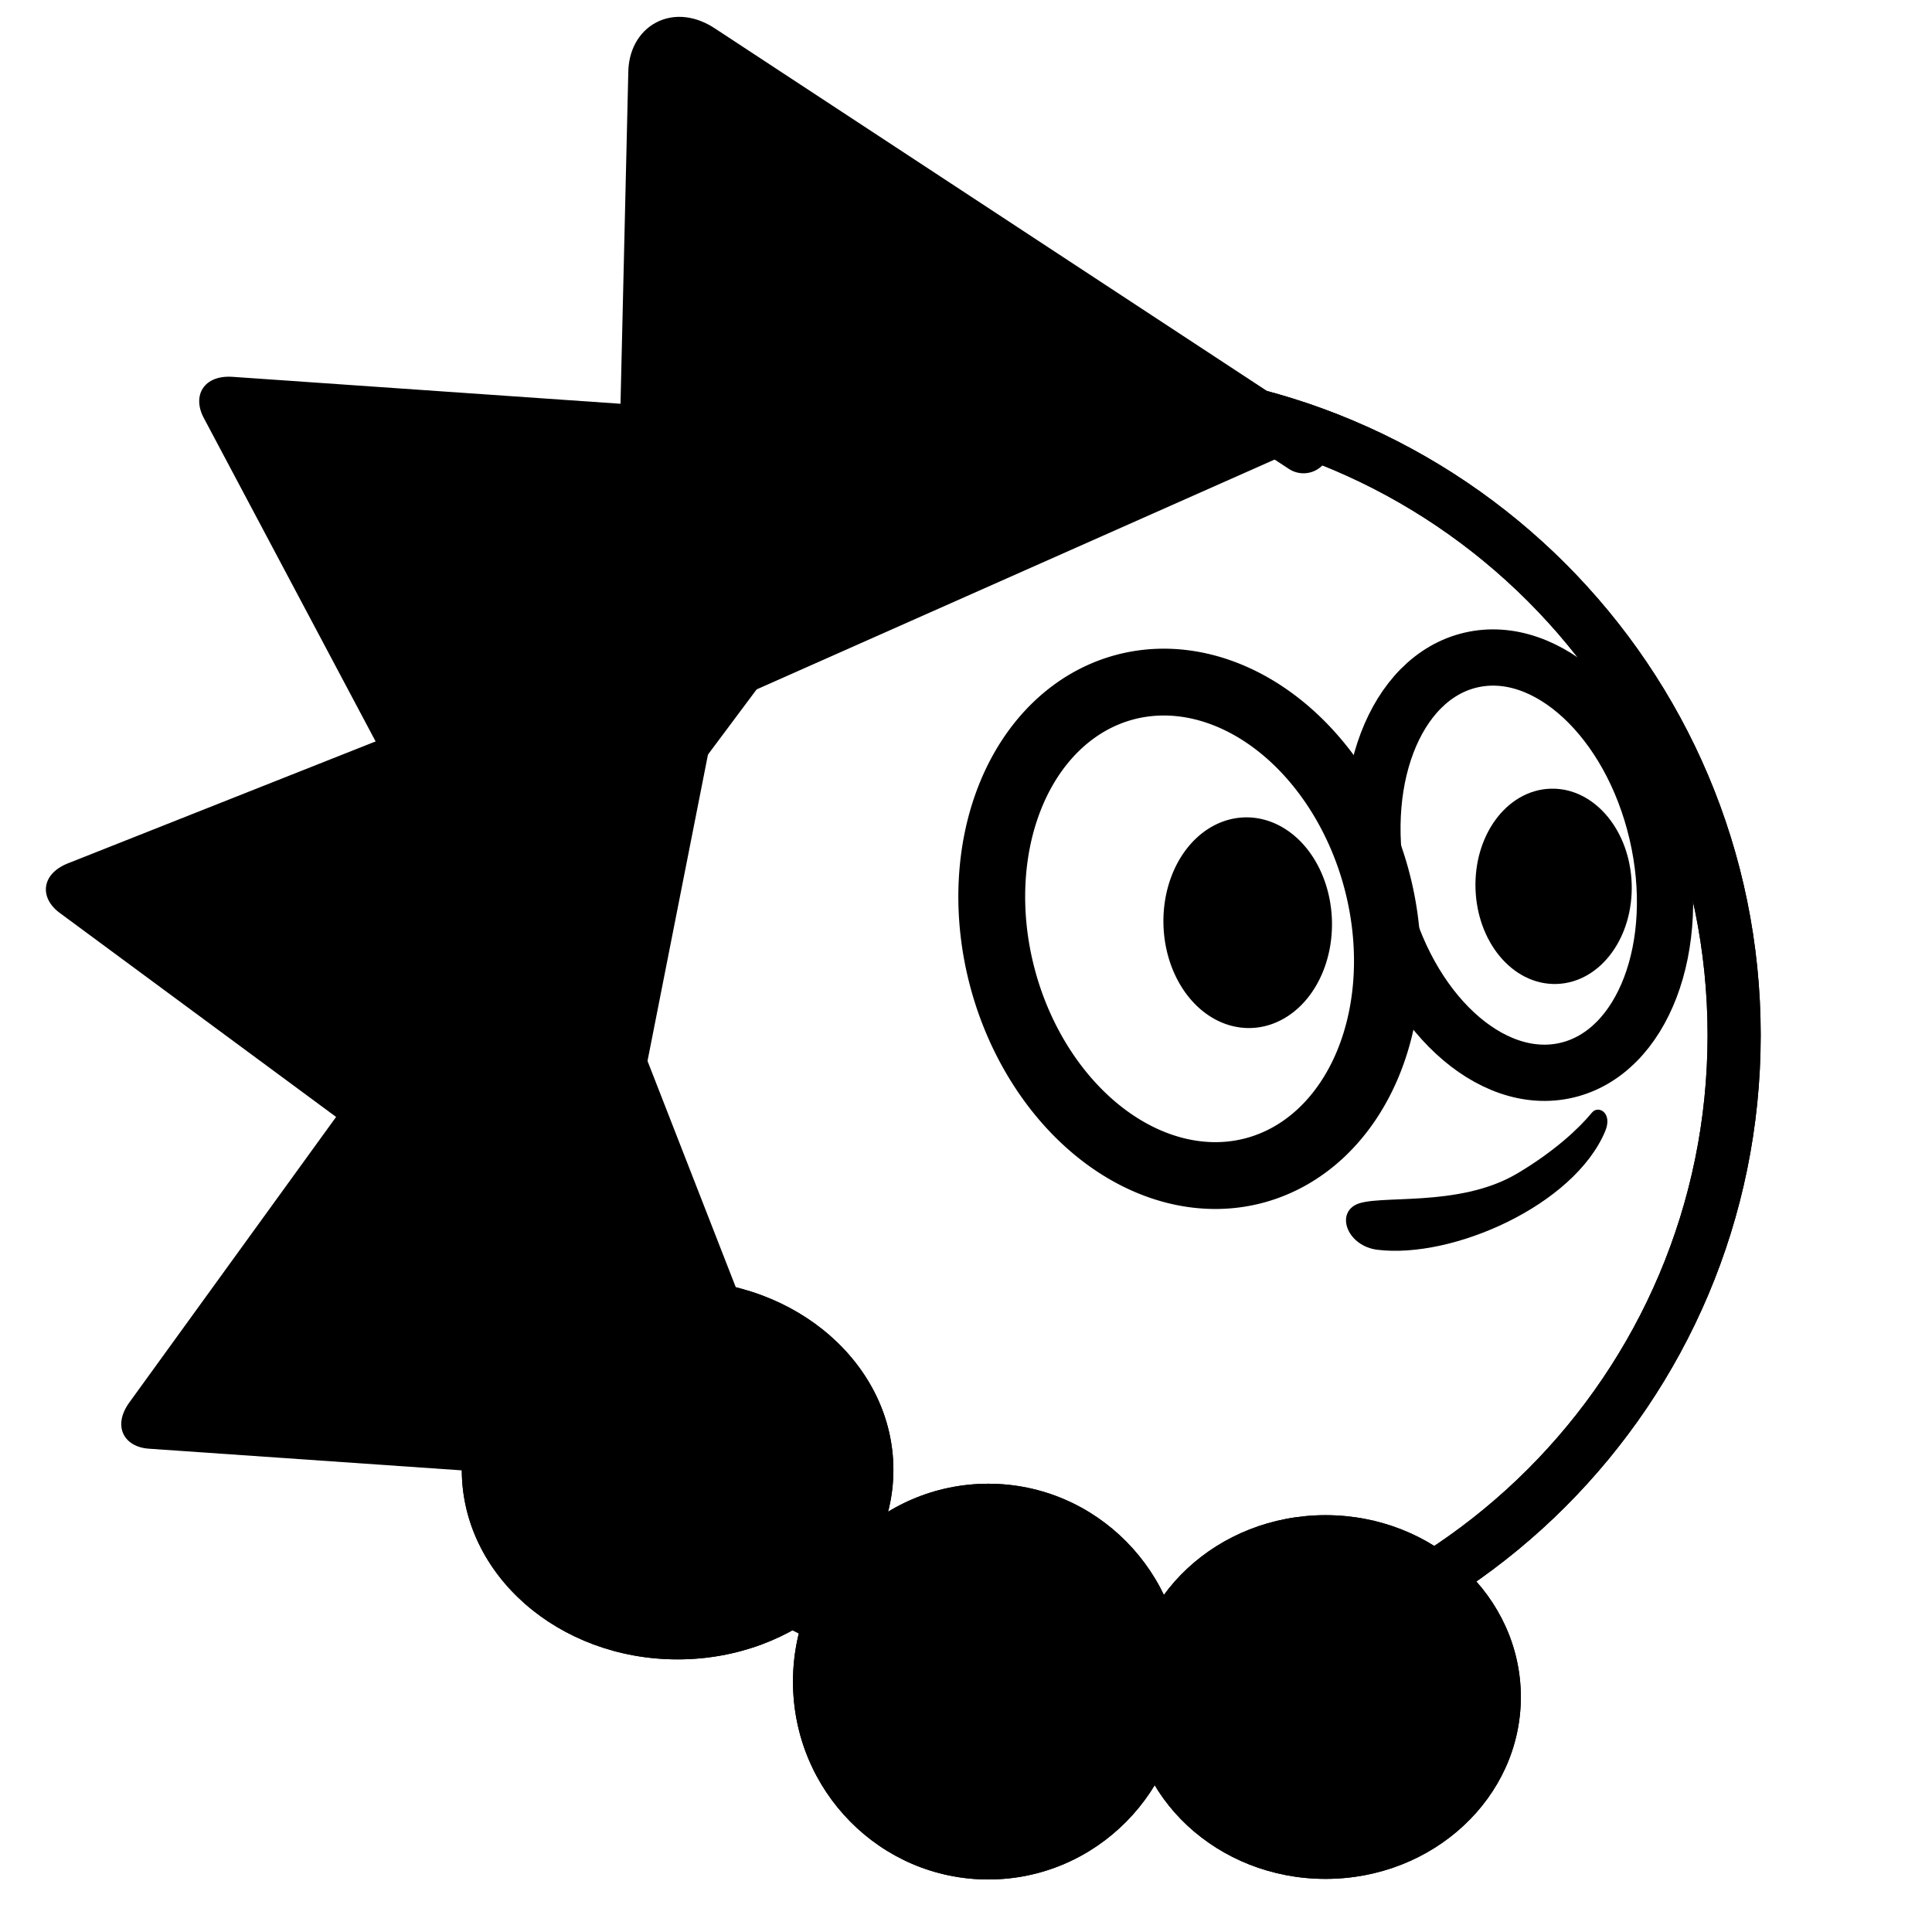 <?xml version="1.0" encoding="UTF-8" standalone="no"?>
<!-- Created with Inkscape (http://www.inkscape.org/) -->

<svg
   xmlns:dc="http://purl.org/dc/elements/1.1/"
   xmlns:cc="http://creativecommons.org/ns#"
   xmlns:rdf="http://www.w3.org/1999/02/22-rdf-syntax-ns#"
   xmlns:svg="http://www.w3.org/2000/svg"
   xmlns="http://www.w3.org/2000/svg"
   xmlns:sodipodi="http://sodipodi.sourceforge.net/DTD/sodipodi-0.dtd"
   xmlns:inkscape="http://www.inkscape.org/namespaces/inkscape"
   width="800"
   height="800"
   id="svg2902"
   version="1.1"
   inkscape:version="0.48.5 r10040"
   sodipodi:docname="hedgewars.svg">
  <title
     id="title3631">Hedgehog</title>
  <defs
     id="defs2904">
    <inkscape:perspective
       sodipodi:type="inkscape:persp3d"
       inkscape:vp_x="0 : 526.18109 : 1"
       inkscape:vp_y="0 : 1000 : 0"
       inkscape:vp_z="744.09448 : 526.18109 : 1"
       inkscape:persp3d-origin="372.04724 : 350.78739 : 1"
       id="perspective2910" />
    <inkscape:perspective
       id="perspective2941"
       inkscape:persp3d-origin="0.5 : 0.33333333 : 1"
       inkscape:vp_z="1 : 0.5 : 1"
       inkscape:vp_y="0 : 1000 : 0"
       inkscape:vp_x="0 : 0.5 : 1"
       sodipodi:type="inkscape:persp3d" />
    <inkscape:perspective
       id="perspective3619"
       inkscape:persp3d-origin="0.5 : 0.33333333 : 1"
       inkscape:vp_z="1 : 0.5 : 1"
       inkscape:vp_y="0 : 1000 : 0"
       inkscape:vp_x="0 : 0.5 : 1"
       sodipodi:type="inkscape:persp3d" />
    <inkscape:perspective
       id="perspective3619-5"
       inkscape:persp3d-origin="0.5 : 0.33333333 : 1"
       inkscape:vp_z="1 : 0.5 : 1"
       inkscape:vp_y="0 : 1000 : 0"
       inkscape:vp_x="0 : 0.5 : 1"
       sodipodi:type="inkscape:persp3d" />
    <inkscape:perspective
       id="perspective3619-1"
       inkscape:persp3d-origin="0.5 : 0.33333333 : 1"
       inkscape:vp_z="1 : 0.5 : 1"
       inkscape:vp_y="0 : 1000 : 0"
       inkscape:vp_x="0 : 0.5 : 1"
       sodipodi:type="inkscape:persp3d" />
    <inkscape:perspective
       id="perspective3800"
       inkscape:persp3d-origin="0.5 : 0.33333333 : 1"
       inkscape:vp_z="1 : 0.5 : 1"
       inkscape:vp_y="0 : 1000 : 0"
       inkscape:vp_x="0 : 0.5 : 1"
       sodipodi:type="inkscape:persp3d" />
    <inkscape:perspective
       id="perspective3874"
       inkscape:persp3d-origin="0.5 : 0.33333333 : 1"
       inkscape:vp_z="1 : 0.5 : 1"
       inkscape:vp_y="0 : 1000 : 0"
       inkscape:vp_x="0 : 0.5 : 1"
       sodipodi:type="inkscape:persp3d" />
  </defs>
  <sodipodi:namedview
     id="base"
     pagecolor="#9f086e"
     bordercolor="#666666"
     borderopacity="1.0"
     inkscape:pageopacity="0"
     inkscape:pageshadow="2"
     inkscape:zoom="0.9899495"
     inkscape:cx="219.59731"
     inkscape:cy="420.10016"
     inkscape:document-units="px"
     inkscape:current-layer="layer3"
     showgrid="false"
     inkscape:window-width="1920"
     inkscape:window-height="1007"
     inkscape:window-x="0"
     inkscape:window-y="31"
     inkscape:window-maximized="1" />
  <g
     inkscape:groupmode="layer"
     id="layer3"
     inkscape:label="Hedgehog"
     style="display:inline">
    <g
       id="g3843"
       style="fill:#000000;fill-opacity:1;stroke:#000000;stroke-opacity:1">
      <path
         sodipodi:nodetypes="cccc"
         id="path3790"
         d="M 539.75,184.98 289.943,20.935 c -10.122,-6.647 -18.532,-1.406 -18.775,8.935 l -6.508,277.177"
         style="color:#000000;fill:#000000;stroke:#000000;stroke-width:22;stroke-linecap:round;stroke-linejoin:round;stroke-miterlimit:4;stroke-opacity:1;stroke-dasharray:none;stroke-dashoffset:0;marker:none;visibility:visible;display:inline;overflow:visible;enable-background:accumulate;fill-opacity:1" />
    </g>
    <g
       id="g3839"
       style="fill:#000000;fill-opacity:1;stroke:none">
      <path
         style="color:#000000;fill:#000000;stroke:none;stroke-width:22;stroke-linecap:round;stroke-linejoin:round;stroke-miterlimit:4;stroke-opacity:1;stroke-dasharray:none;stroke-dashoffset:0;marker:none;visibility:visible;display:inline;overflow:visible;enable-background:accumulate;fill-opacity:1"
         d="M 394.494,176.745 96.357,156.041 C 84.277,155.202 79.51,163.89 84.362,173.025 l 130.055,244.857"
         id="path3813"
         sodipodi:nodetypes="cccc" />
    </g>
    <g
       id="g3835"
       style="fill:#000000;fill-opacity:1;stroke:none">
      <path
         sodipodi:nodetypes="cccc"
         id="path3815"
         d="M 305.997,247.383 28.159,357.477 c -11.257,4.461 -11.804,14.356 -3.483,20.499 L 247.731,542.645"
         style="color:#000000;fill:#000000;stroke:none;stroke-width:22;stroke-linecap:round;stroke-linejoin:round;stroke-miterlimit:4;stroke-opacity:1;stroke-dasharray:none;stroke-dashoffset:0;marker:none;visibility:visible;display:inline;overflow:visible;enable-background:accumulate;fill-opacity:1" />
    </g>
    <g
       id="g3831"
       style="fill:#000000;fill-opacity:1;stroke:none">
      <path
         style="color:#000000;fill:#000000;stroke:none;stroke-width:22;stroke-linecap:round;stroke-linejoin:round;stroke-miterlimit:4;stroke-opacity:1;stroke-dasharray:none;stroke-dashoffset:0;marker:none;visibility:visible;display:inline;overflow:visible;enable-background:accumulate;fill-opacity:1"
         d="M 228.846,338.656 53.568,580.714 c -7.102,9.808 -2.25,18.449 8.068,19.163 l 276.59,19.154"
         id="path3817"
         sodipodi:nodetypes="cccc" />
    </g>
    <g
       id="g3775"
       transform="matrix(0.305,0,0,0.284,412.459,556.563)"
       style="display:inline;fill:#000000;fill-opacity:1;stroke:none">
      <path
         transform="matrix(1.117,0,0,1.117,-112.393,21.534)"
         d="m 738.422,441.396 c 0,131.105 -106.281,237.386 -237.386,237.386 -131.105,0 -237.386,-106.281 -237.386,-237.386 0,-131.105 106.281,-237.386 237.386,-237.386 131.105,0 237.386,106.281 237.386,237.386 z"
         sodipodi:ry="237.38585"
         sodipodi:rx="237.38585"
         sodipodi:cy="441.39584"
         sodipodi:cx="501.03568"
         id="path3777"
         style="color:#000000;fill:#000000;fill-opacity:1;stroke:none;stroke-width:19.691;marker:none;visibility:visible;display:inline;overflow:visible;enable-background:accumulate"
         sodipodi:type="arc" />
      <path
         sodipodi:type="arc"
         style="color:#000000;fill:#000000;stroke:none;stroke-width:66.875;stroke-linecap:round;stroke-linejoin:round;stroke-miterlimit:4;stroke-opacity:1;stroke-dasharray:none;stroke-dashoffset:0;marker:none;visibility:visible;display:inline;overflow:visible;enable-background:accumulate;fill-opacity:1"
         id="path3781"
         sodipodi:cx="501.03568"
         sodipodi:cy="441.39584"
         sodipodi:rx="237.38585"
         sodipodi:ry="237.38585"
         d="m 738.422,441.396 c 0,131.105 -106.281,237.386 -237.386,237.386 -131.105,0 -237.386,-106.281 -237.386,-237.386 0,-131.105 106.281,-237.386 237.386,-237.386 131.105,0 237.386,106.281 237.386,237.386 z"
         transform="matrix(1.117,0,0,1.117,-112.393,21.534)" />
    </g>
    <g
       style="display:inline;fill:#000000;fill-opacity:1;stroke:none"
       transform="matrix(0.305,0,0,0.309,272.816,537.315)"
       id="g3754">
      <path
         sodipodi:type="arc"
         style="color:#000000;fill:#000000;fill-opacity:1;stroke:none;stroke-width:19.691;marker:none;visibility:visible;display:inline;overflow:visible;enable-background:accumulate"
         id="path3756"
         sodipodi:cx="501.03568"
         sodipodi:cy="441.39584"
         sodipodi:rx="237.38585"
         sodipodi:ry="237.38585"
         d="m 738.422,441.396 c 0,131.105 -106.281,237.386 -237.386,237.386 -131.105,0 -237.386,-106.281 -237.386,-237.386 0,-131.105 106.281,-237.386 237.386,-237.386 131.105,0 237.386,106.281 237.386,237.386 z"
         transform="matrix(1.117,0,0,1.117,-112.393,21.534)" />
      <path
         transform="matrix(1.117,0,0,1.117,-112.393,21.534)"
         d="m 738.422,441.396 c 0,131.105 -106.281,237.386 -237.386,237.386 -131.105,0 -237.386,-106.281 -237.386,-237.386 0,-131.105 106.281,-237.386 237.386,-237.386 131.105,0 237.386,106.281 237.386,237.386 z"
         sodipodi:ry="237.38585"
         sodipodi:rx="237.38585"
         sodipodi:cy="441.39584"
         sodipodi:cx="501.03568"
         id="path3760"
         style="color:#000000;fill:#000000;stroke:none;stroke-width:64.125;stroke-linecap:round;stroke-linejoin:round;stroke-miterlimit:4;stroke-opacity:1;stroke-dasharray:none;stroke-dashoffset:0;marker:none;visibility:visible;display:inline;overflow:visible;enable-background:accumulate;fill-opacity:1"
         sodipodi:type="arc" />
    </g>
    <g
       transform="translate(5.648,-85.929)"
       id="g3598"
       style="fill:none;stroke:#000000;stroke-opacity:1">
      <path
         sodipodi:type="arc"
         style="color:#000000;fill:none;fill-opacity:1;stroke:#000000;stroke-width:19.691;marker:none;visibility:visible;display:inline;overflow:visible;enable-background:accumulate;stroke-opacity:1"
         id="path3596"
         sodipodi:cx="501.03568"
         sodipodi:cy="441.39584"
         sodipodi:rx="237.38585"
         sodipodi:ry="237.38585"
         d="m 738.422,441.396 c 0,131.105 -106.281,237.386 -237.386,237.386 -131.105,0 -237.386,-106.281 -237.386,-237.386 0,-131.105 106.281,-237.386 237.386,-237.386 131.105,0 237.386,106.281 237.386,237.386 z"
         transform="matrix(1.117,0,0,1.117,-112.393,21.534)" />
      <path
         transform="matrix(1.117,0,0,1.117,-112.393,21.534)"
         d="m 738.422,441.396 c 0,131.105 -106.281,237.386 -237.386,237.386 -131.105,0 -237.386,-106.281 -237.386,-237.386 0,-131.105 106.281,-237.386 237.386,-237.386 131.105,0 237.386,106.281 237.386,237.386 z"
         sodipodi:ry="237.38585"
         sodipodi:rx="237.38585"
         sodipodi:cy="441.39584"
         sodipodi:cx="501.03568"
         id="path2822"
         style="color:#000000;fill:none;stroke:#000000;stroke-width:19.691;stroke-linecap:round;stroke-linejoin:round;stroke-miterlimit:4;stroke-opacity:1;stroke-dasharray:none;stroke-dashoffset:0;marker:none;visibility:visible;display:inline;overflow:visible;enable-background:accumulate"
         sodipodi:type="arc" />
      <path
         sodipodi:type="arc"
         style="color:#000000;fill:none;stroke:#000000;stroke-width:22;stroke-opacity:1;marker:none;visibility:visible;display:inline;overflow:visible;enable-background:accumulate"
         id="path3712"
         sodipodi:cx="533.92859"
         sodipodi:cy="356.07144"
         sodipodi:rx="63.676994"
         sodipodi:ry="82.367821"
         d="m 597.606,356.071 a 63.677,82.368 0 1 1 -127.354,0 63.677,82.368 0 1 1 127.354,0 z"
         transform="matrix(1.214,-0.329,0.329,1.214,-278.404,213.932)" />
      <path
         transform="matrix(1.031,-0.241,0.241,1.031,-13.068,205.739)"
         d="m 589.434,356.071 c 0,45.49 -24.85,82.368 -55.505,82.368 -30.655,0 -55.505,-36.877 -55.505,-82.368 0,-45.49 24.85,-82.368 55.505,-82.368 30.655,0 55.505,36.877 55.505,82.368 z"
         sodipodi:ry="82.367821"
         sodipodi:rx="55.505093"
         sodipodi:cy="356.07144"
         sodipodi:cx="533.92859"
         id="path3714"
         style="color:#000000;fill:none;fill-opacity:1;fill-rule:nonzero;stroke:#000000;stroke-width:22;marker:none;visibility:visible;display:inline;overflow:visible;enable-background:accumulate;stroke-opacity:1"
         sodipodi:type="arc" />
      <path
         transform="matrix(0.467,-0.015,0.015,0.467,256.313,309.725)"
         d="m 597.606,356.071 a 63.677,82.368 0 1 1 -127.354,0 63.677,82.368 0 1 1 127.354,0 z"
         sodipodi:ry="82.367821"
         sodipodi:rx="63.676994"
         sodipodi:cy="356.07144"
         sodipodi:cx="533.92859"
         id="path3716"
         style="color:#000000;fill:#000000;fill-opacity:1;fill-rule:nonzero;stroke:#000000;stroke-width:22;marker:none;visibility:visible;display:inline;overflow:visible;enable-background:accumulate;stroke-opacity:1"
         sodipodi:type="arc" />
      <path
         sodipodi:type="arc"
         style="color:#000000;fill:#000000;fill-opacity:1;fill-rule:nonzero;stroke:#000000;stroke-width:22;marker:none;visibility:visible;display:inline;overflow:visible;enable-background:accumulate;stroke-opacity:1"
         id="path3718"
         sodipodi:cx="533.92859"
         sodipodi:cy="356.07144"
         sodipodi:rx="63.676994"
         sodipodi:ry="82.367821"
         d="m 597.606,356.071 c 0,45.49 -28.509,82.368 -63.677,82.368 -35.168,0 -63.677,-36.877 -63.677,-82.368 0,-45.49 28.509,-82.368 63.677,-82.368 35.168,0 63.677,36.877 63.677,82.368 z"
         transform="matrix(0.433,-0.014,0.014,0.433,401.487,306.238)" />
    </g>
    <g
       id="g3720"
       transform="matrix(0.337,0,0,0.296,129.849,456.315)"
       style="fill:#000000;fill-opacity:1;stroke:none">
      <path
         transform="matrix(1.117,0,0,1.117,-112.393,21.534)"
         d="m 738.422,441.396 c 0,131.105 -106.281,237.386 -237.386,237.386 -131.105,0 -237.386,-106.281 -237.386,-237.386 0,-131.105 106.281,-237.386 237.386,-237.386 131.105,0 237.386,106.281 237.386,237.386 z"
         sodipodi:ry="237.38585"
         sodipodi:rx="237.38585"
         sodipodi:cy="441.39584"
         sodipodi:cx="501.03568"
         id="path3722"
         style="color:#000000;fill:#000000;fill-opacity:1;stroke:none;stroke-width:19.691;marker:none;visibility:visible;display:inline;overflow:visible;enable-background:accumulate"
         sodipodi:type="arc" />
      <path
         sodipodi:type="arc"
         style="color:#000000;fill:#000000;stroke:none;stroke-width:62.348;stroke-linecap:round;stroke-linejoin:round;stroke-miterlimit:4;stroke-opacity:1;stroke-dasharray:none;stroke-dashoffset:0;marker:none;visibility:visible;display:inline;overflow:visible;enable-background:accumulate;fill-opacity:1"
         id="path3726"
         sodipodi:cx="501.03568"
         sodipodi:cy="441.39584"
         sodipodi:rx="237.38585"
         sodipodi:ry="237.38585"
         d="m 738.422,441.396 c 0,131.105 -106.281,237.386 -237.386,237.386 -131.105,0 -237.386,-106.281 -237.386,-237.386 0,-131.105 106.281,-237.386 237.386,-237.386 131.105,0 237.386,106.281 237.386,237.386 z"
         transform="matrix(1.117,0,0,1.117,-112.393,21.534)" />
    </g>
    <path
       style="fill:#000000;fill-opacity:1;stroke:none;display:inline"
       d="m 561.231,498.938 c -8.08,4.388 -2.824,17.085 9.091,18.562 31.062,3.849 81.389,-18.329 94.332,-49.031 3.26,-7.732 -2.861,-10.93 -5.439,-7.79 -5.407,6.586 -15.694,16.184 -30.98,25.241 -24.593,14.572 -58.397,8.344 -67.004,13.018 z"
       id="path3864"
       sodipodi:nodetypes="csssss" />
  </g>
</svg>
